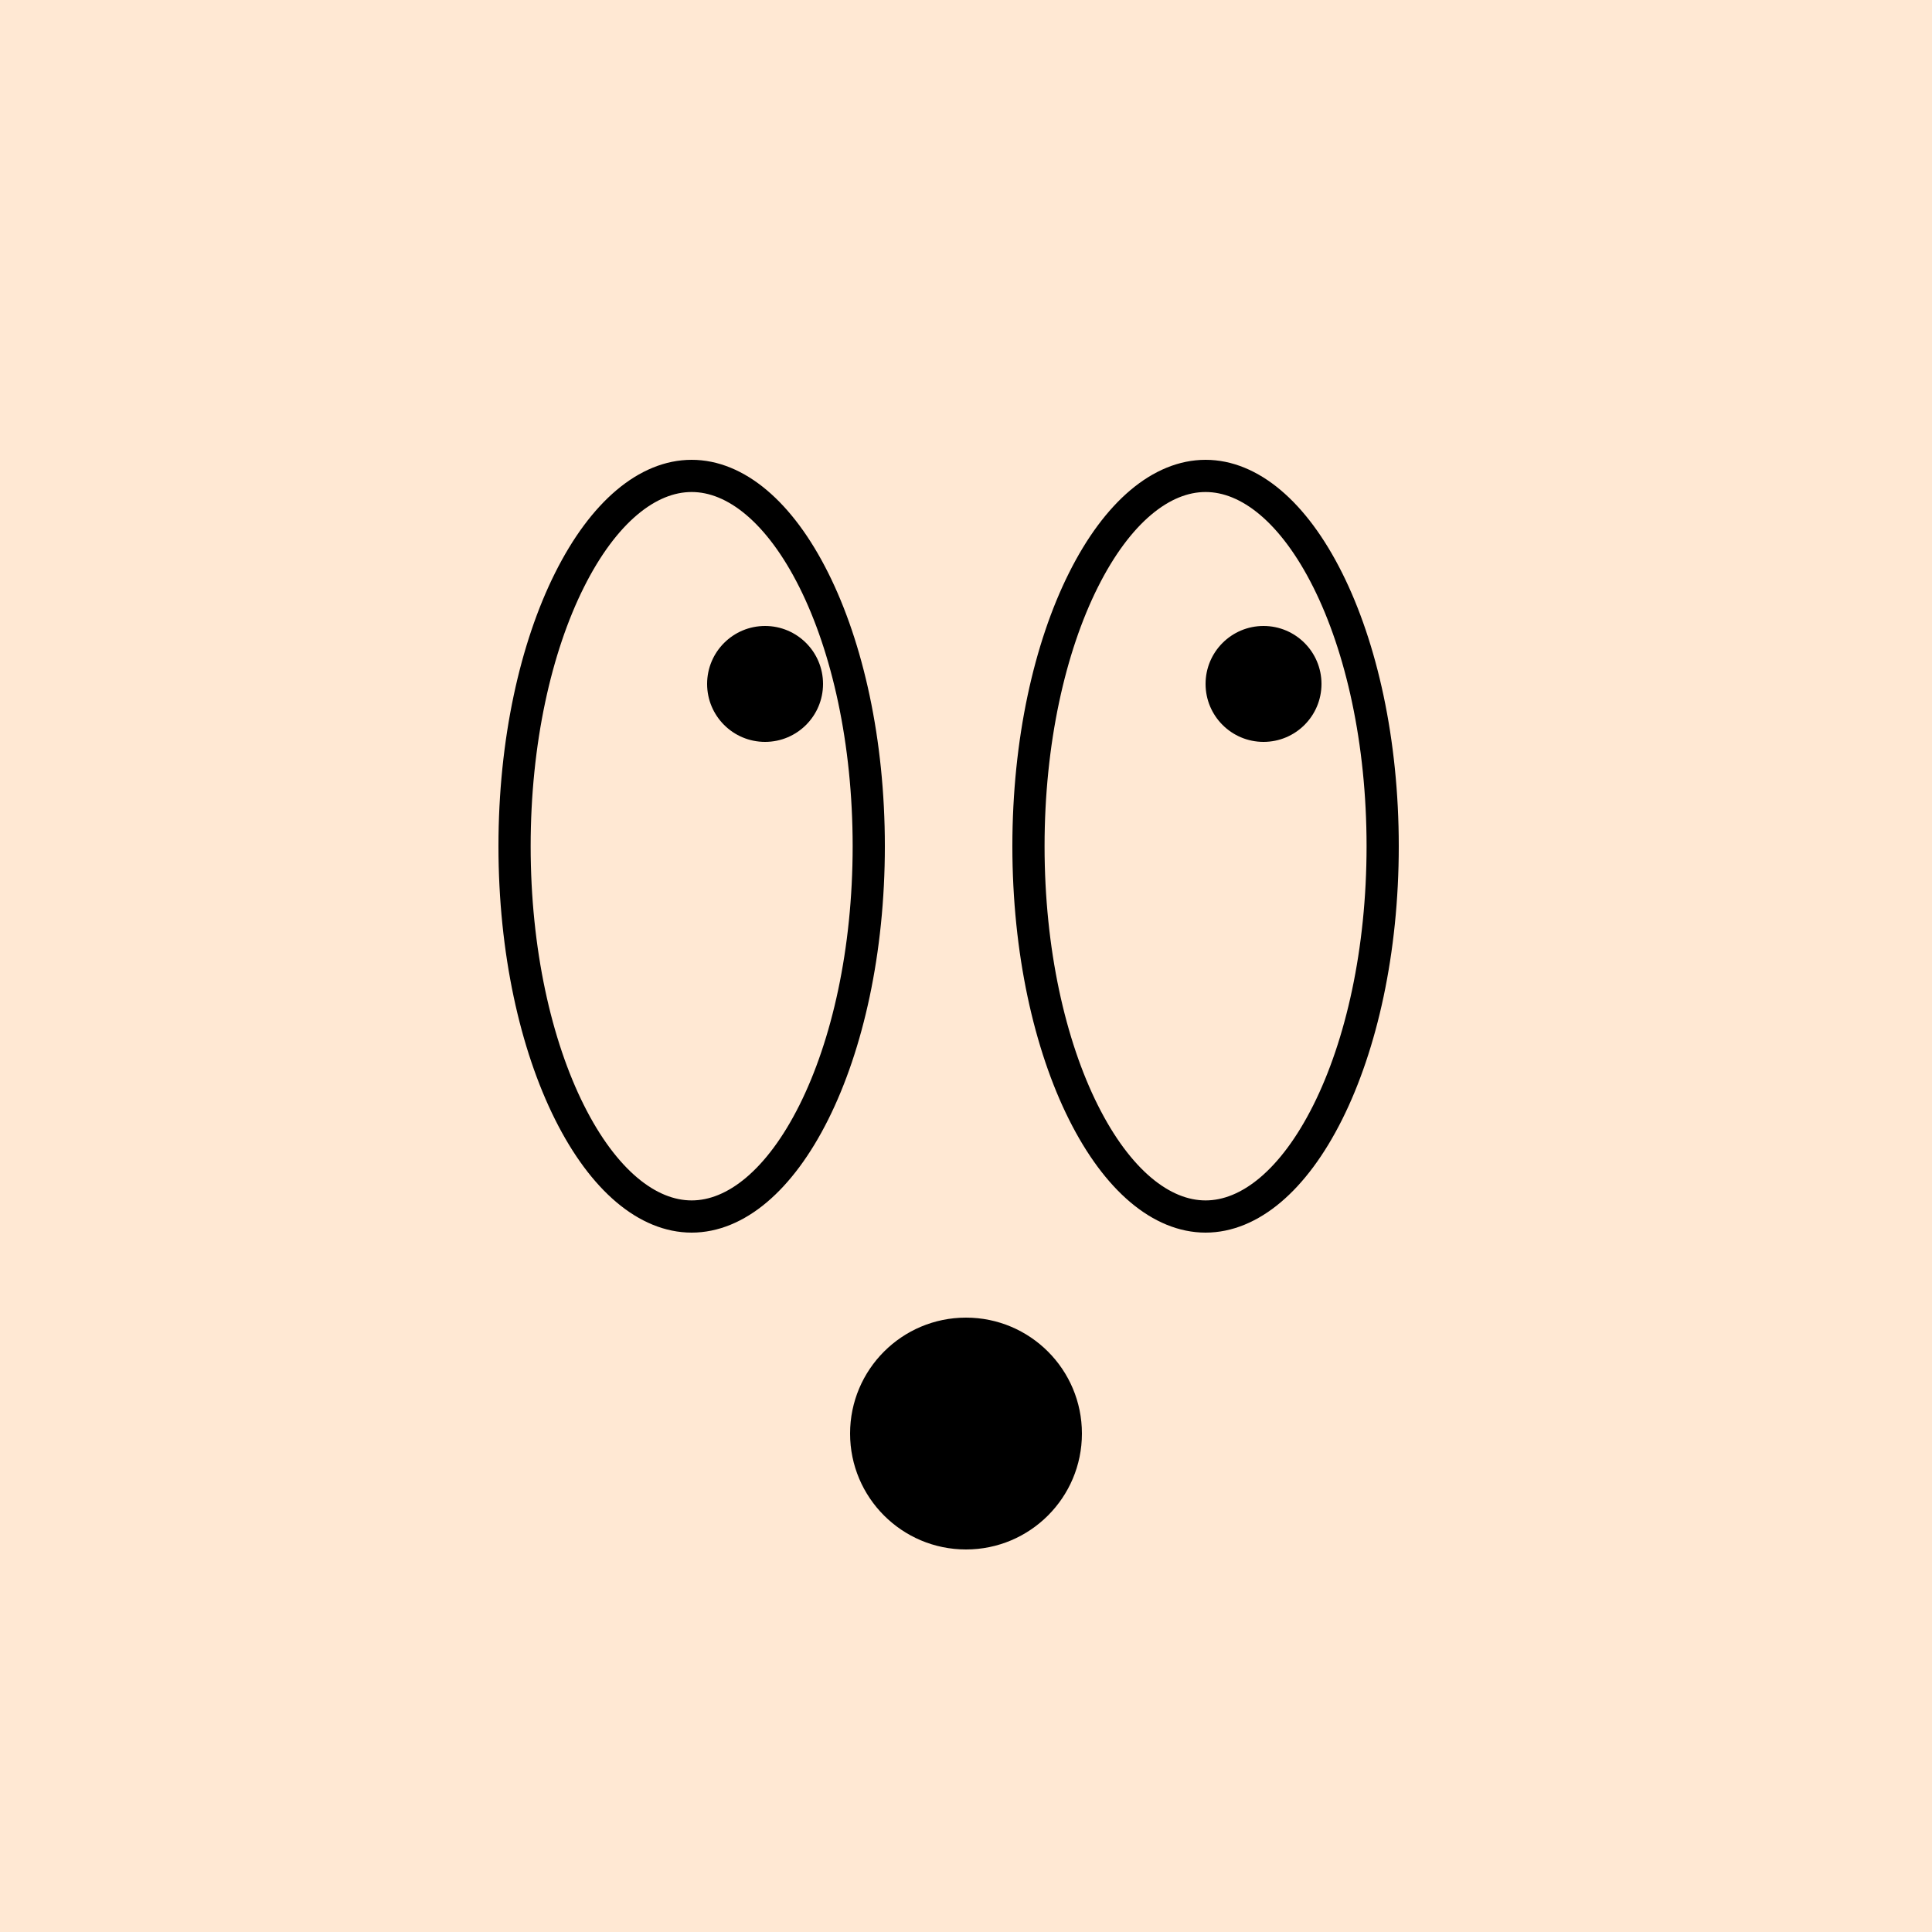 <svg width="300" height="300" viewBox="0 0 300 300" fill="none" xmlns="http://www.w3.org/2000/svg">
<rect width="300" height="300" fill="#FFE8D3"/>
<path d="M134.9 131.4C134.9 147.665 131.598 162.266 126.377 172.708C121.081 183.3 114.227 188.9 107.4 188.9C100.573 188.9 93.719 183.3 88.423 172.708C83.201 162.266 79.9 147.665 79.9 131.4C79.9 115.135 83.201 100.534 88.423 90.092C93.719 79.499 100.573 73.9 107.4 73.9C114.227 73.9 121.081 79.499 126.377 90.092C131.598 100.534 134.9 115.135 134.9 131.4Z" stroke="black" stroke-width="5"/>
<path d="M214.7 131.4C214.7 147.665 211.398 162.266 206.177 172.708C200.881 183.3 194.027 188.9 187.2 188.9C180.373 188.9 173.519 183.3 168.223 172.708C163.002 162.266 159.7 147.665 159.7 131.4C159.7 115.135 163.002 100.534 168.223 90.092C173.519 79.499 180.373 73.9 187.2 73.9C194.027 73.9 200.881 79.499 206.177 90.092C211.398 100.534 214.7 115.135 214.7 131.4Z" stroke="black" stroke-width="5"/>
<circle cx="118.8" cy="106.2" r="9" fill="black"/>
<circle cx="196.2" cy="106.2" r="9" fill="black"/>
<circle cx="150" cy="222.6" r="18" fill="black"/>
</svg>
